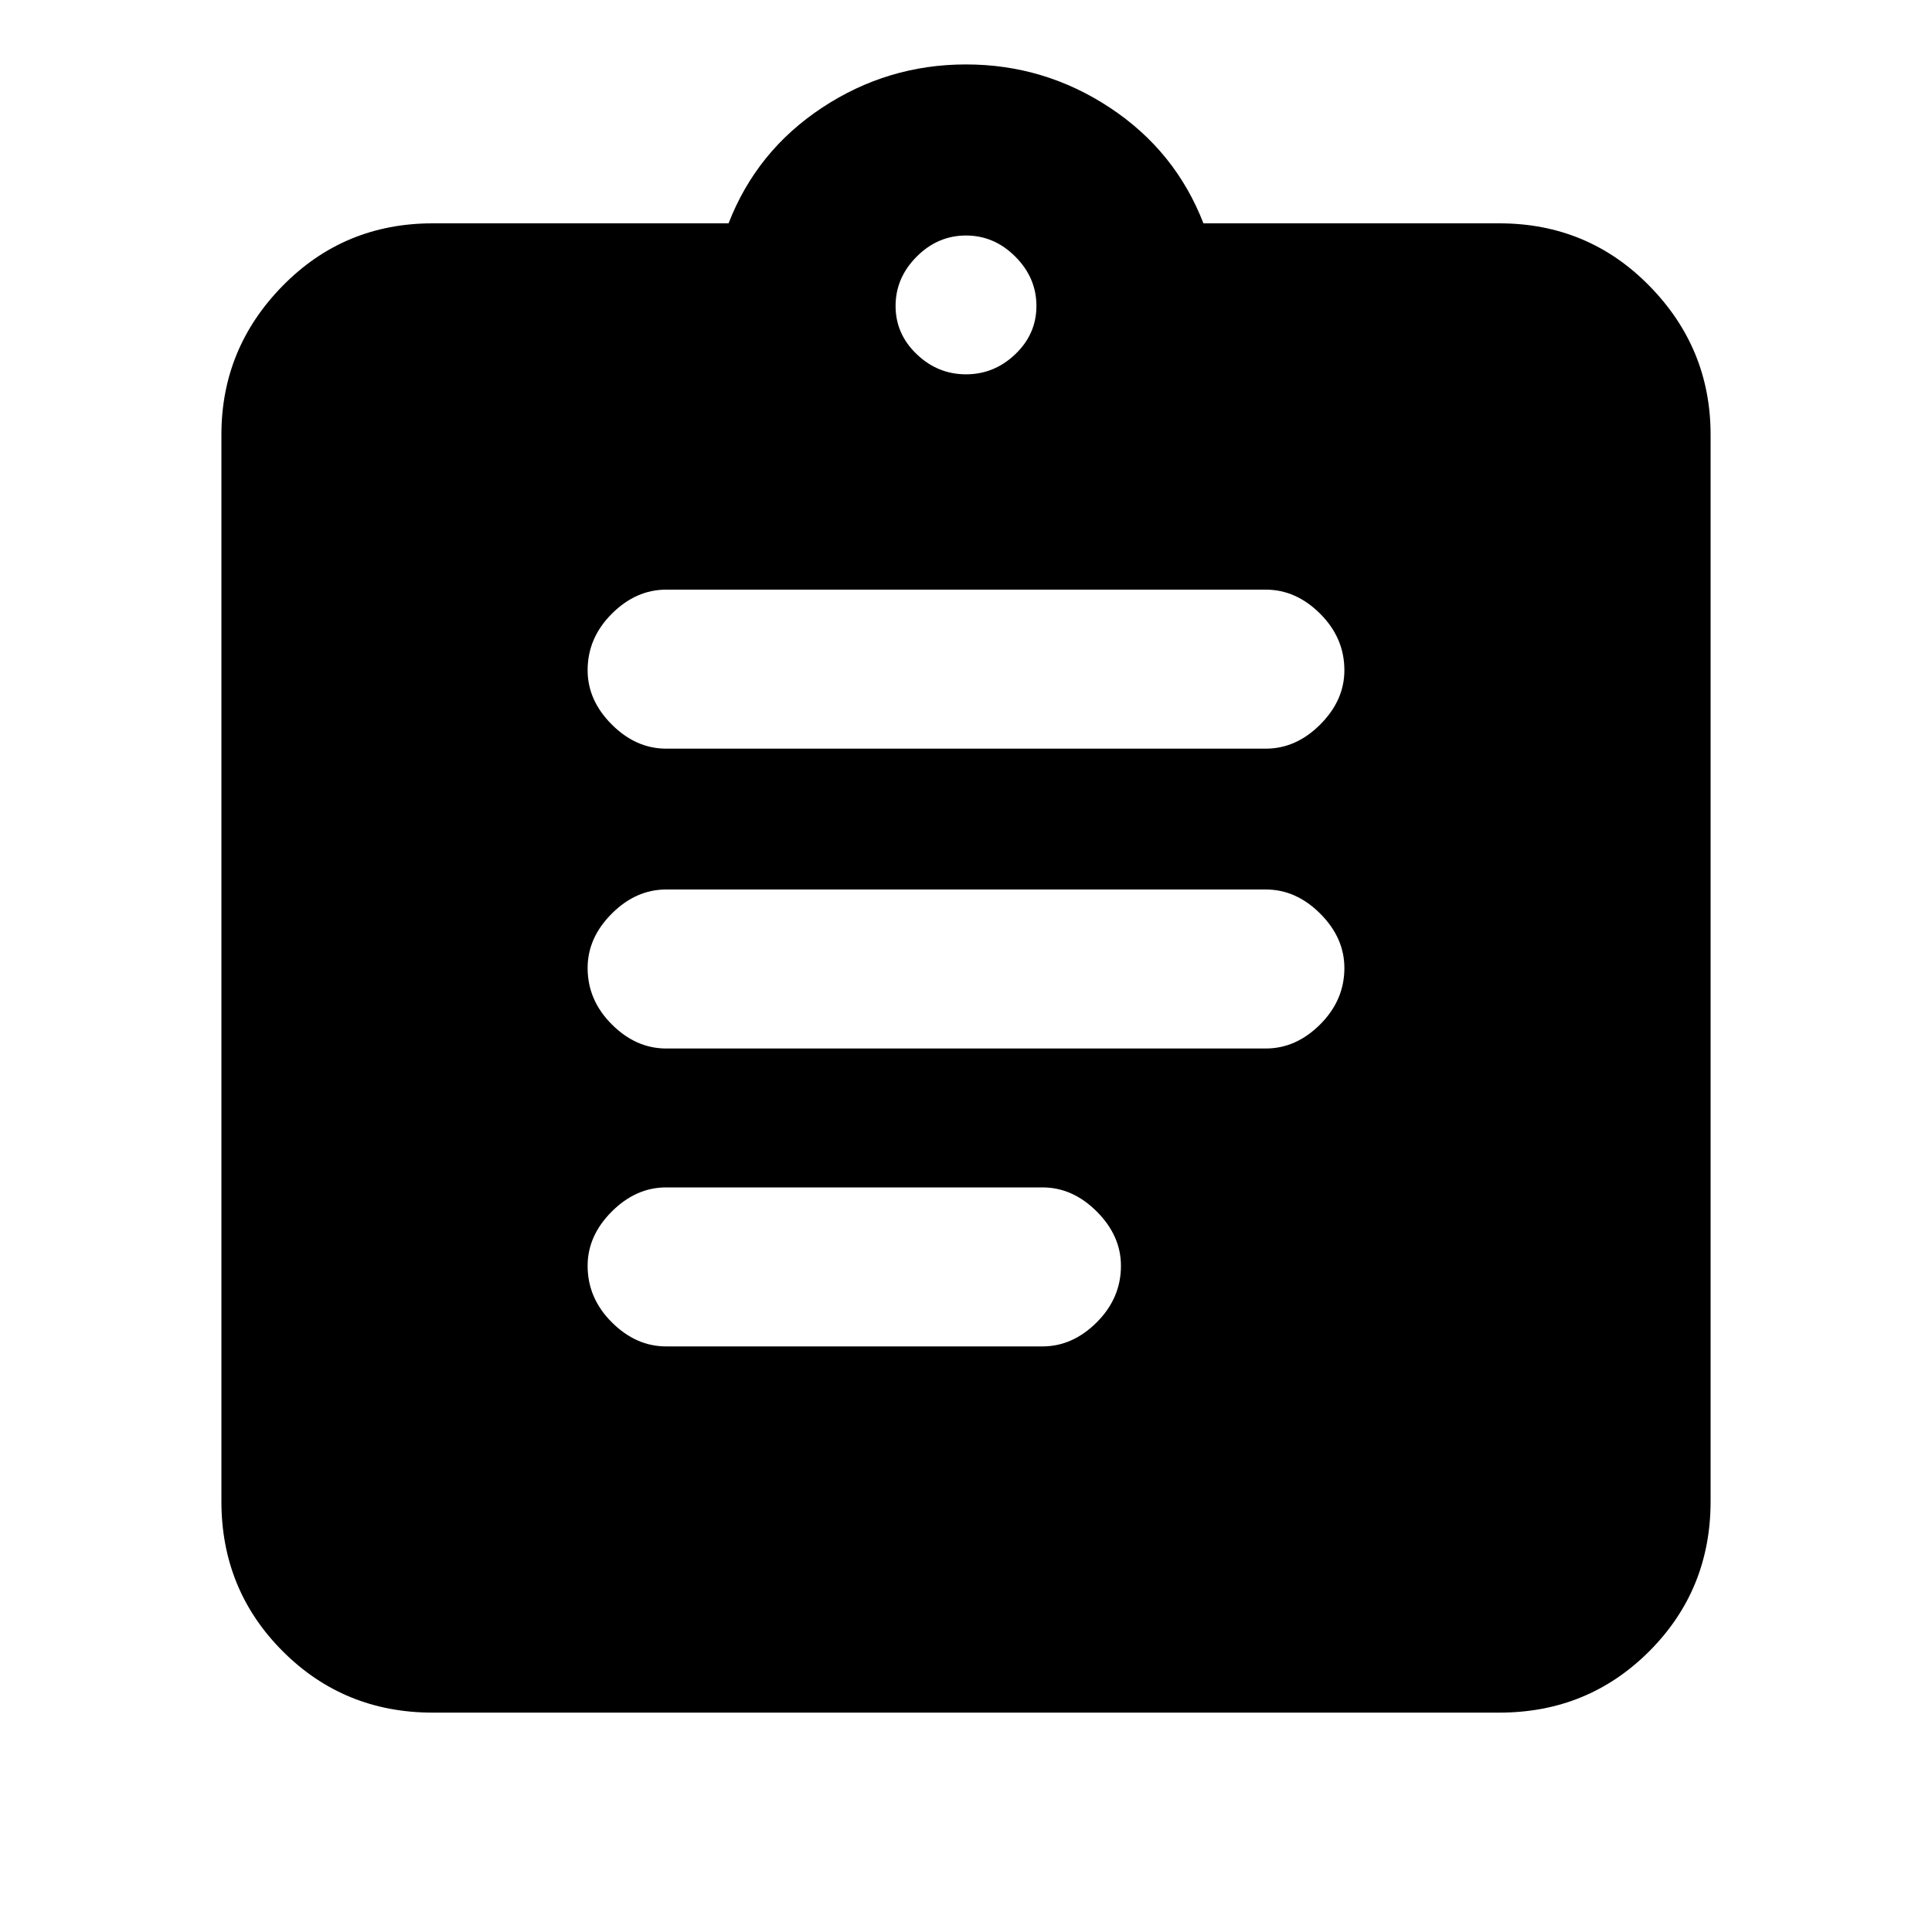 <svg xmlns="http://www.w3.org/2000/svg" height="20" width="20"><path d="M6.896 13.938h3.896q.312 0 .562-.25.25-.25.25-.584 0-.312-.25-.562-.25-.25-.562-.25H6.896q-.313 0-.563.25-.25.25-.25.562 0 .334.25.584.25.25.563.25Zm0-3.084h6.208q.313 0 .563-.25.25-.25.25-.583 0-.313-.25-.563-.25-.25-.563-.25H6.896q-.313 0-.563.25-.25.25-.25.563 0 .333.25.583.25.25.563.25Zm0-3.104h6.208q.313 0 .563-.25.25-.25.25-.562 0-.334-.25-.584-.25-.25-.563-.25H6.896q-.313 0-.563.25-.25.25-.25.584 0 .312.25.562.25.25.563.25Zm-2.417 9.979q-.917 0-1.552-.635-.635-.636-.635-1.552V4.5q0-.896.635-1.542t1.552-.646h3.063q.291-.75.968-1.197Q9.188.667 10 .667q.812 0 1.49.448.677.447.968 1.197h3.063q.917 0 1.552.646t.635 1.542v11.042q0 .916-.635 1.552-.635.635-1.552.635ZM10 3.875q.292 0 .51-.208.219-.209.219-.5 0-.292-.219-.511-.218-.218-.51-.218-.292 0-.51.218-.219.219-.219.511 0 .291.219.5.218.208.51.208Z"/></svg>